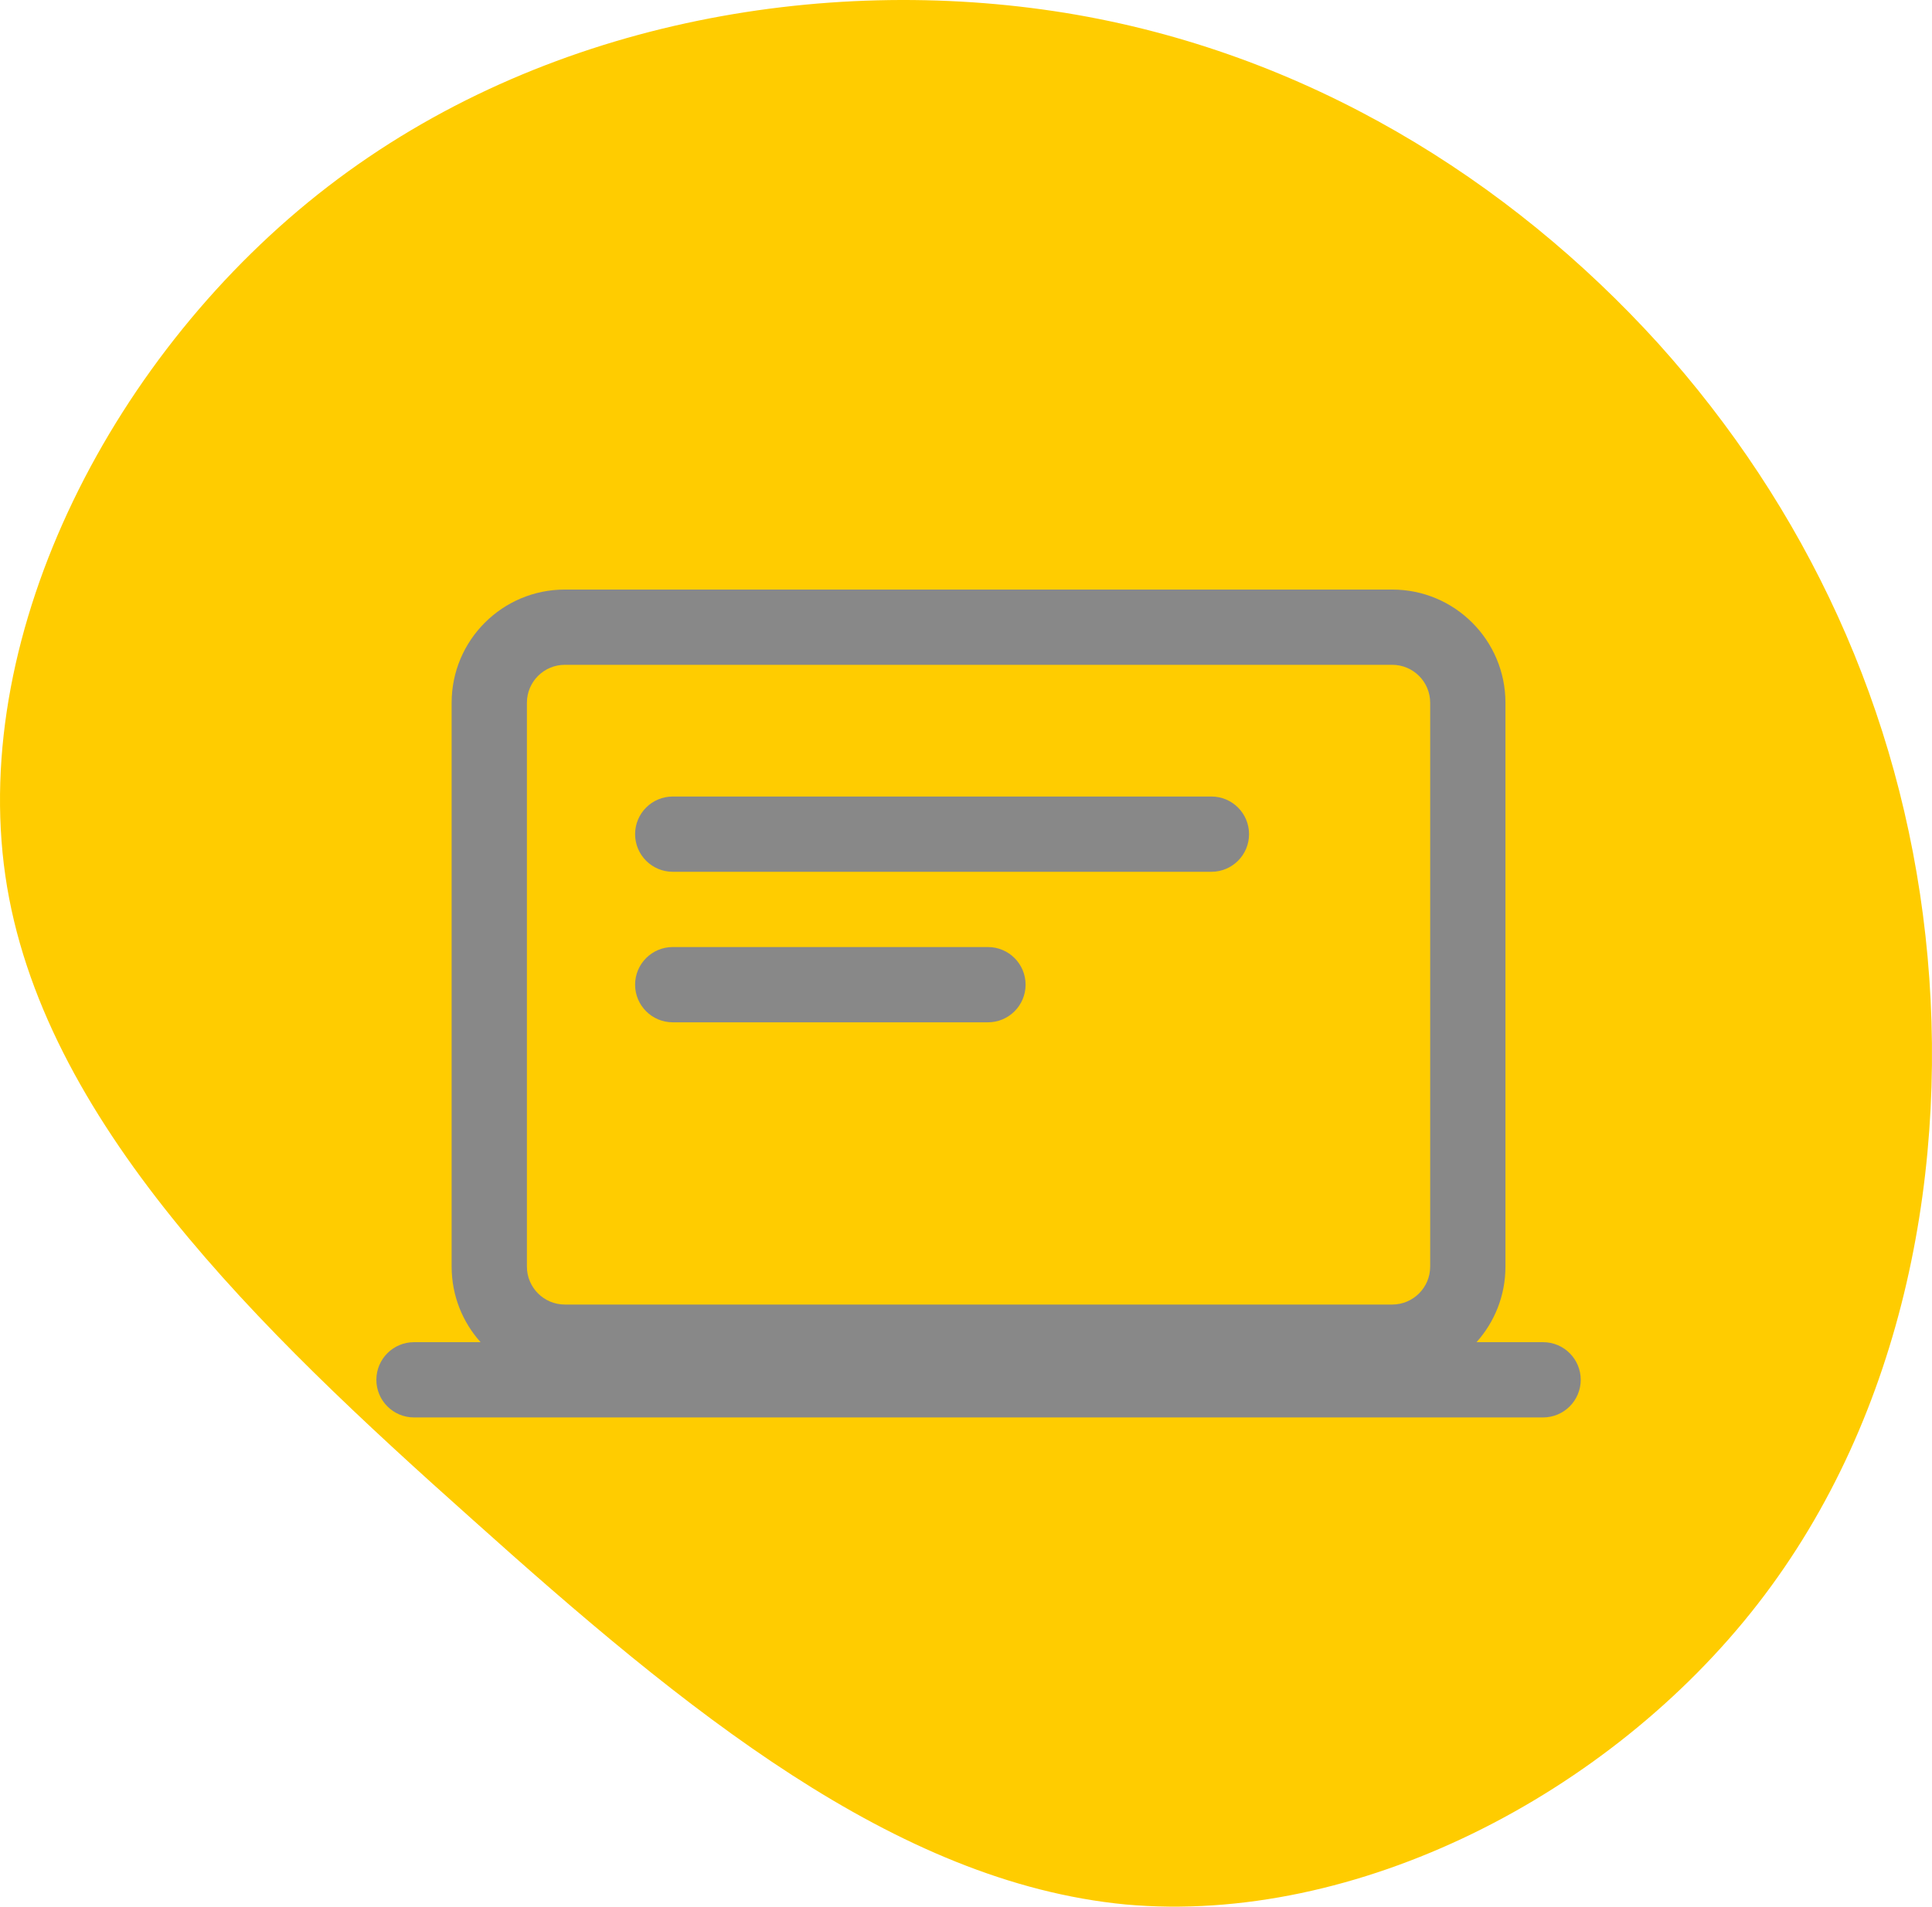 <svg width="77" height="76" viewBox="0 0 77 76" fill="none" xmlns="http://www.w3.org/2000/svg">
<path d="M13.072 7.433C4.552 13.989 -1.198 25.125 0.213 34.908C1.624 44.639 10.302 52.965 18.822 60.562C27.29 68.159 35.654 75.028 44.854 75.913C54.054 76.745 64.143 71.542 70.049 63.944C75.956 56.347 77.734 46.304 76.74 37.302C75.747 28.299 71.984 20.234 66.077 13.677C60.17 7.173 52.068 2.073 42.449 0.512C32.779 -1.049 21.593 0.876 13.072 7.433Z" fill="#FFCC00"/>
<path fill-rule="evenodd" clip-rule="evenodd" d="M21 28.013C21 27.177 21.677 26.5 22.513 26.5H55.487C56.322 26.5 57 27.177 57 28.013V50.487C57 51.322 56.322 52 55.487 52H22.513C21.677 52 21 51.322 21 50.487V28.013ZM22.513 23.5C20.021 23.5 18 25.521 18 28.013V50.487C18 51.645 18.436 52.701 19.153 53.5H16.5C15.672 53.5 15 54.172 15 55C15 55.828 15.672 56.5 16.5 56.5H61.5C62.328 56.5 63 55.828 63 55C63 54.172 62.328 53.5 61.5 53.5H58.847C59.564 52.701 60 51.645 60 50.487V28.013C60 25.521 57.979 23.5 55.487 23.5H22.513ZM25.312 33.25C25.312 32.422 25.984 31.75 26.812 31.75H48.281C49.11 31.75 49.781 32.422 49.781 33.25C49.781 34.078 49.11 34.75 48.281 34.75H26.812C25.984 34.75 25.312 34.078 25.312 33.25ZM26.812 37.75C25.984 37.75 25.312 38.422 25.312 39.25C25.312 40.078 25.984 40.75 26.812 40.75H39.375C40.203 40.75 40.875 40.078 40.875 39.25C40.875 38.422 40.203 37.75 39.375 37.75H26.812Z" fill="#888888"/>
</svg>
